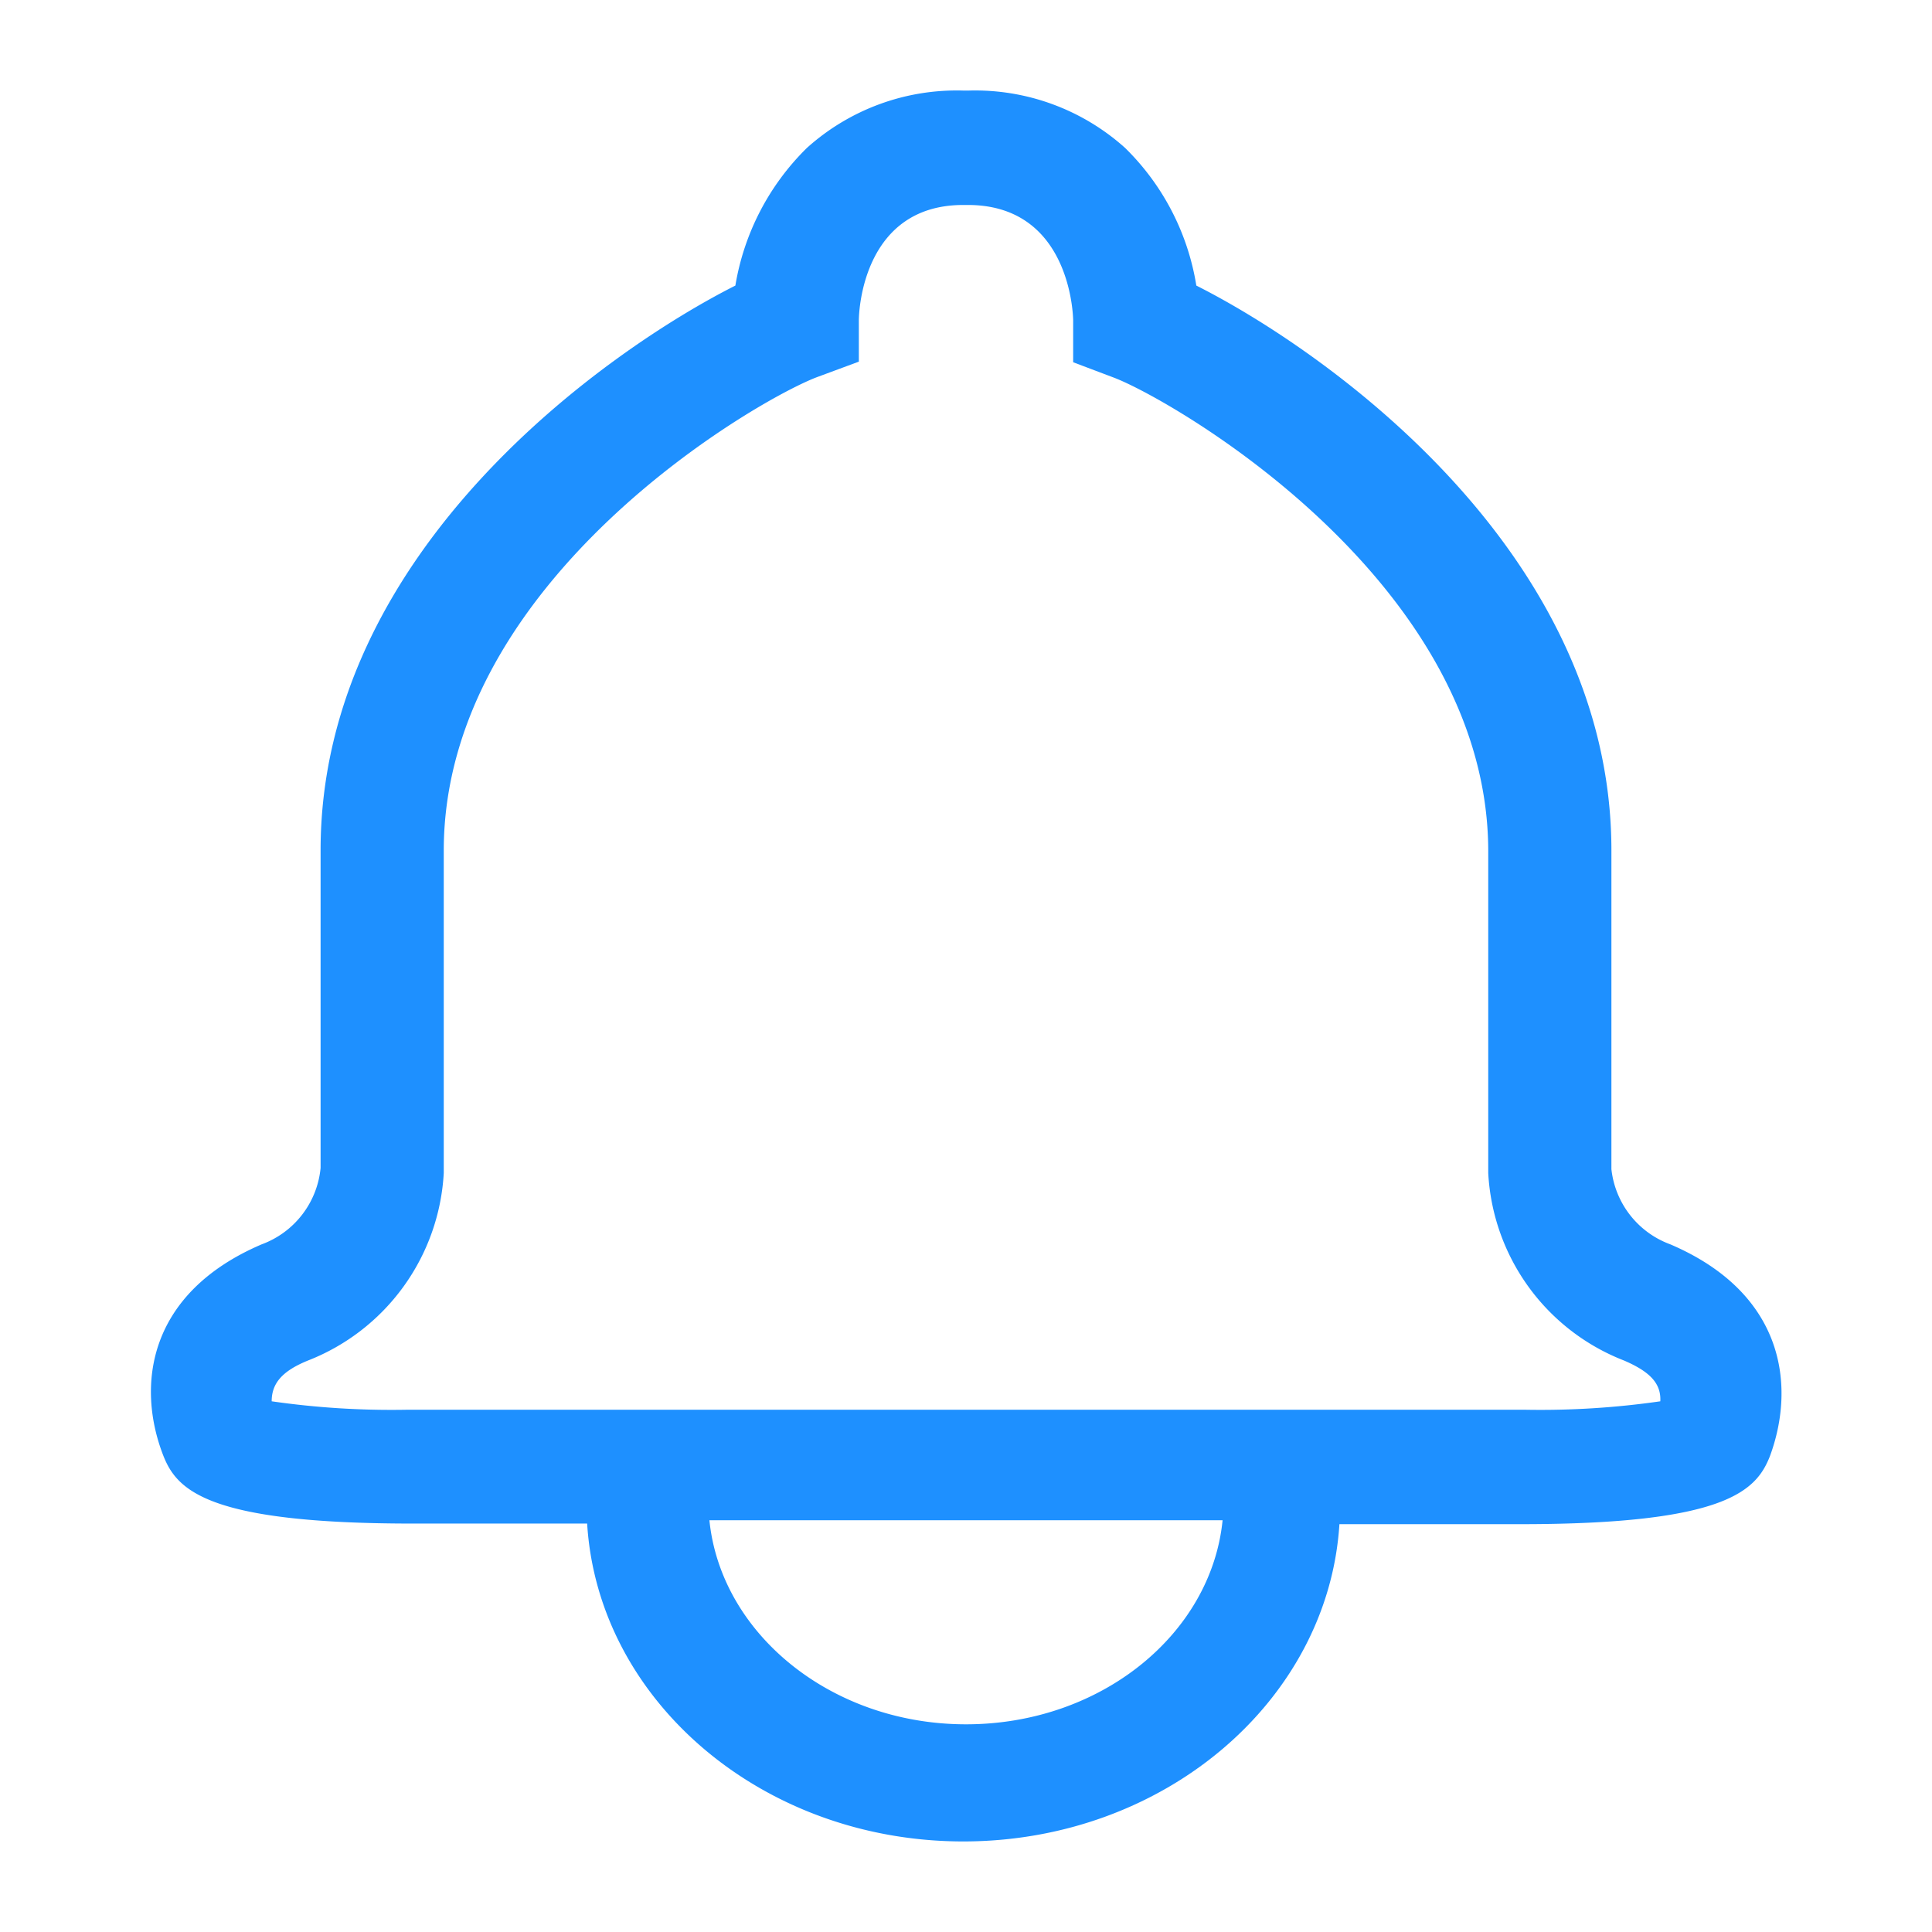 <?xml version="1.0" standalone="no"?><!DOCTYPE svg PUBLIC "-//W3C//DTD SVG 1.1//EN" "http://www.w3.org/Graphics/SVG/1.1/DTD/svg11.dtd"><svg t="1618471385774" class="icon" viewBox="0 0 1024 1024" version="1.1" xmlns="http://www.w3.org/2000/svg" p-id="4153" xmlns:xlink="http://www.w3.org/1999/xlink" width="200" height="200"><defs><style type="text/css"></style></defs><path d="M885.28 659.52a48 48 0 0 1-31.2-39.84V450.72c0-160-153.92-266.08-220-299.36a131.2 131.2 0 0 0-37.76-72.96A118.88 118.88 0 0 0 513.44 48h-2.88a118.72 118.72 0 0 0-82.88 30.4 132.64 132.64 0 0 0-37.92 72.96c-65.92 33.28-219.84 139.36-219.84 299.36v168.32a48 48 0 0 1-31.2 40.48c-60.64 25.92-66.56 75.04-52.16 112 7.2 18.24 23.2 36 132.16 36h92.48C316.96 901.44 404.16 976 510.56 976S704 901.44 709.92 807.84h96c108.96 0 124.96-17.76 132.16-36 13.76-37.28 7.84-86.4-52.8-112.32zM512 913.92c-71.36 0-129.92-48-136-108.16h272c-6.08 60.48-64.64 108.16-136 108.16zM808.64 747.2H215.36A444.16 444.16 0 0 1 144 742.72c0-9.44 5.44-16 19.2-21.6a113.44 113.44 0 0 0 72-99.36V450.88c0-144 167.68-240 198.4-251.2l21.6-8v-21.76c0-6.4 2.88-61.28 55.36-61.28h2.4c52.64 0 55.68 54.88 55.84 60.96V192l21.6 8.16c30.72 11.68 198.4 107.84 198.4 251.2v170.4a113.12 113.12 0 0 0 72 99.36c13.76 5.92 19.68 12.16 19.2 21.6a444.16 444.16 0 0 1-71.36 4.48z" p-id="4154" data-spm-anchor-id="a313x.7781069.0.i5" class="selected" fill="#1E90FF"></path></svg>